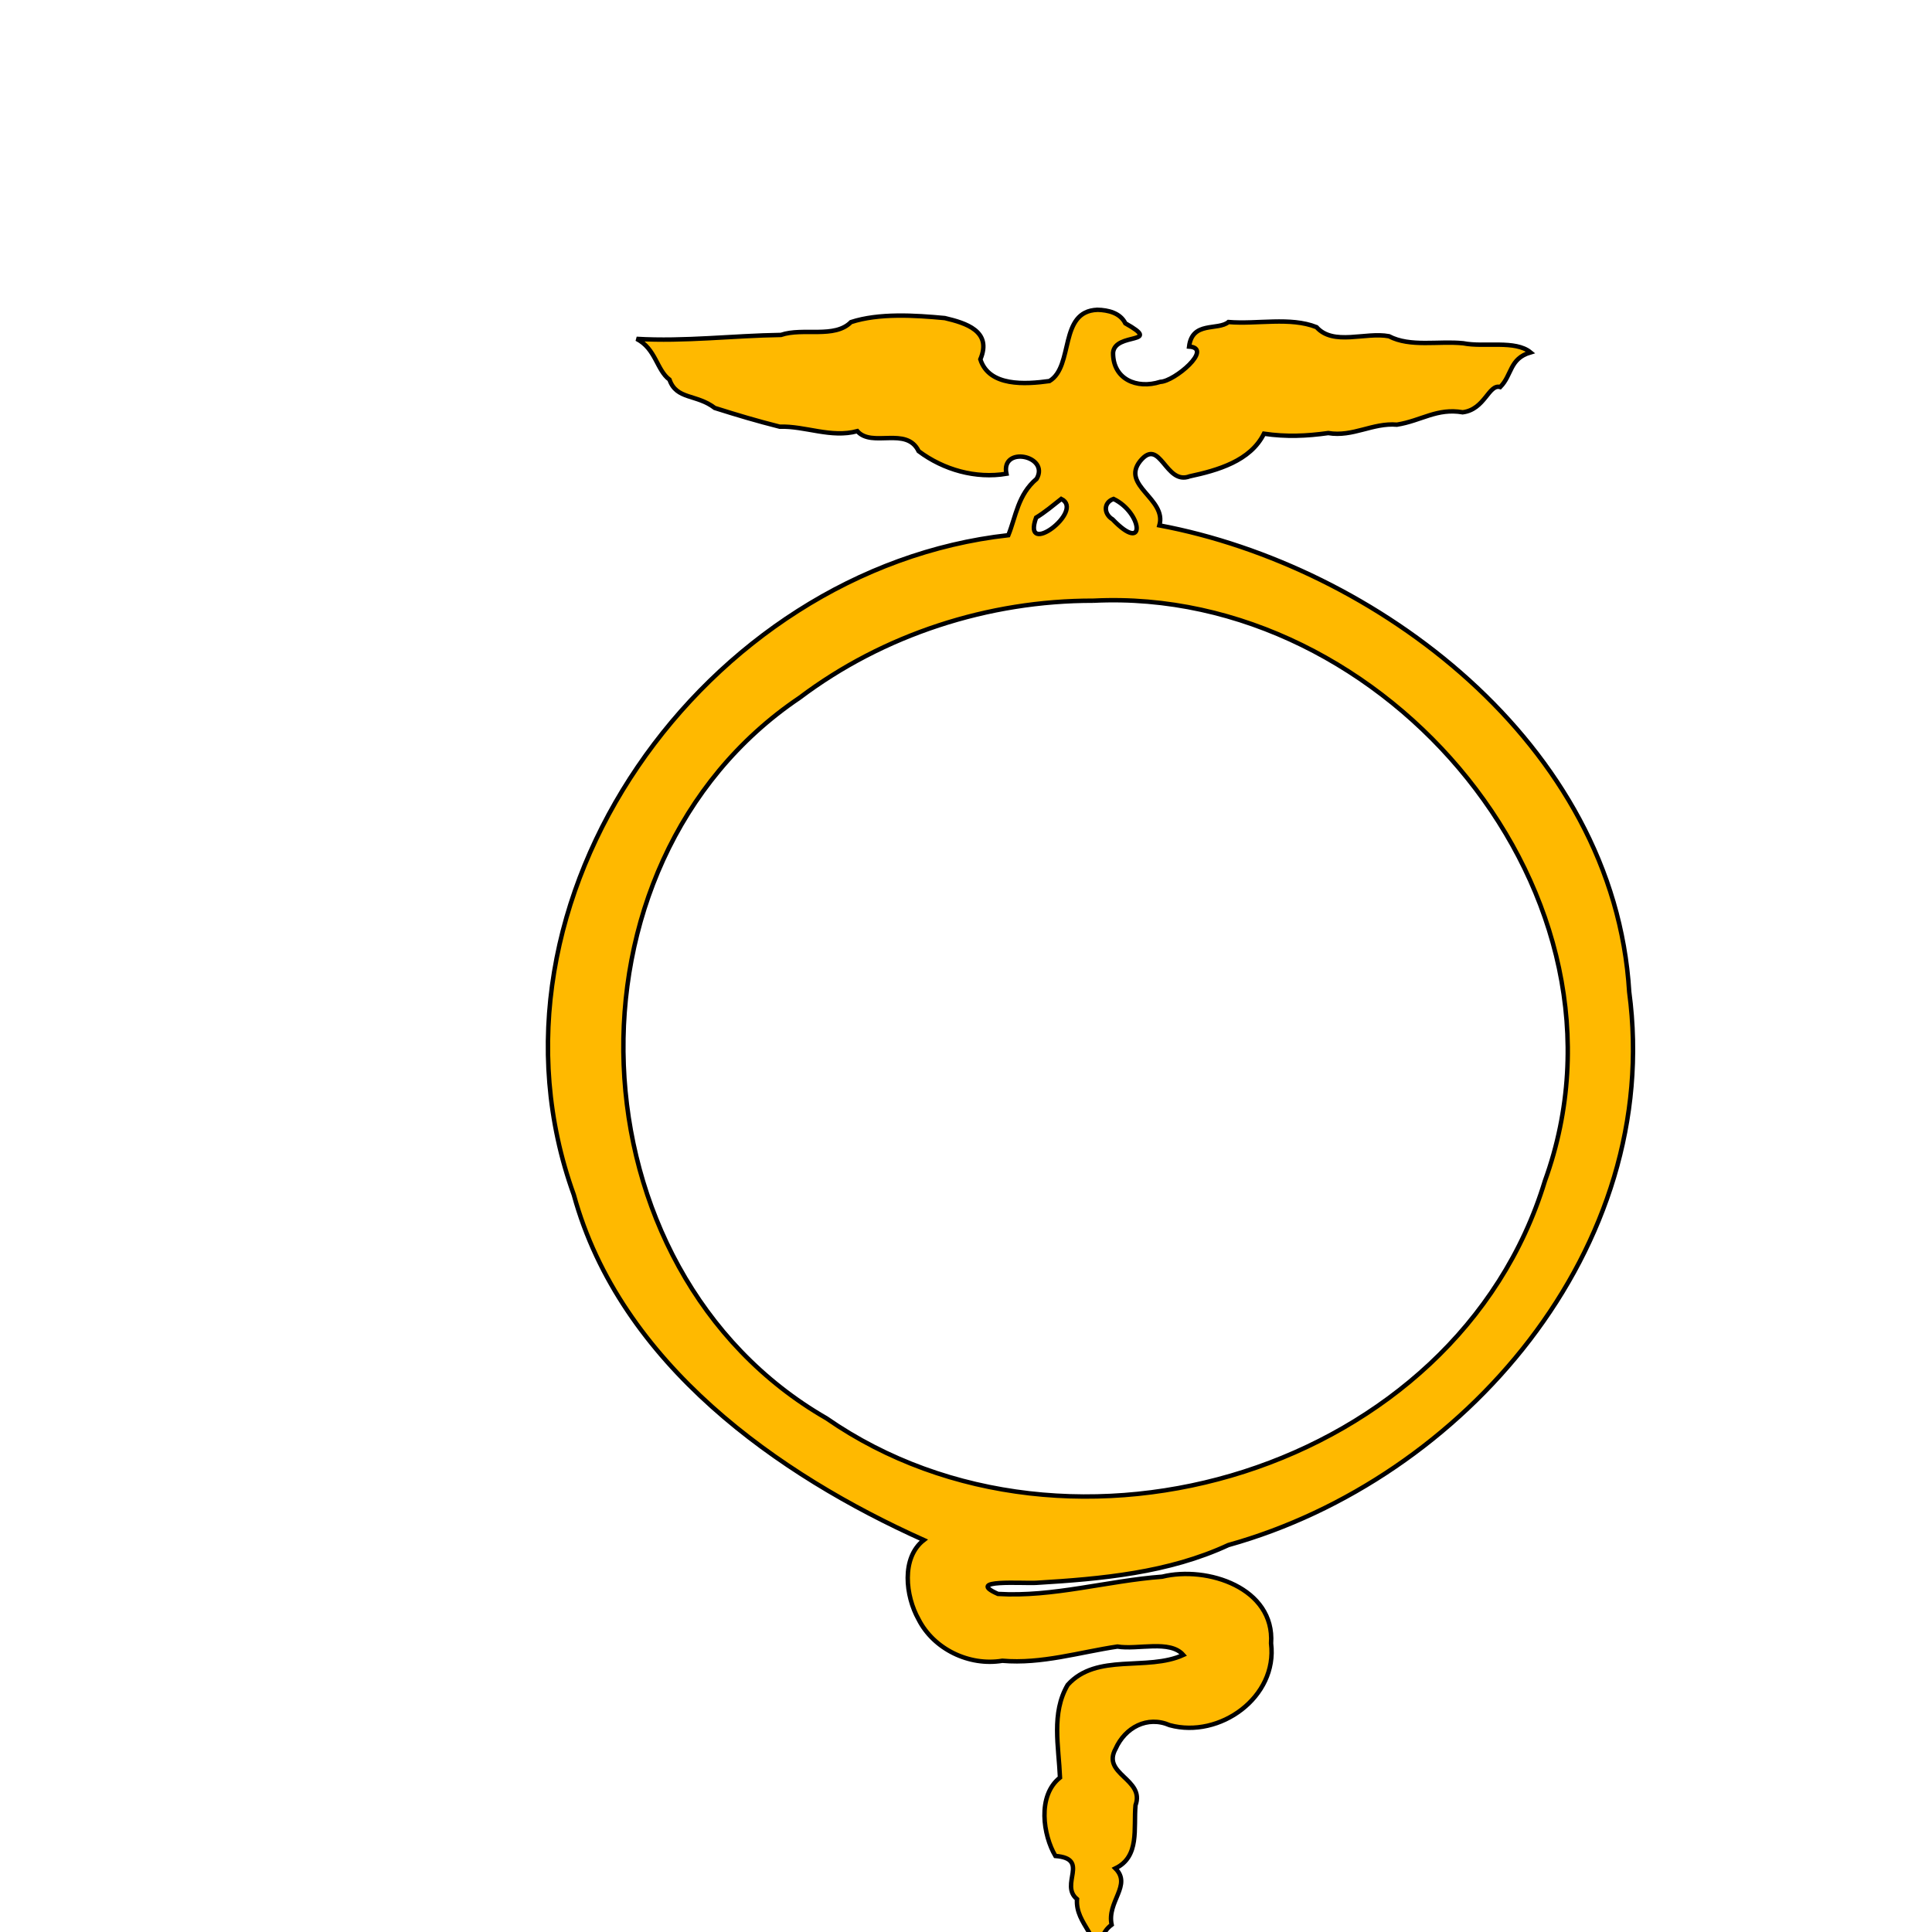 <?xml version="1.0" encoding="UTF-8" standalone="no"?>
<!-- Created with Inkscape (http://www.inkscape.org/) -->

<svg
   xmlns:dc="http://purl.org/dc/elements/1.1/"
   xmlns:cc="http://creativecommons.org/ns#"
   xmlns:rdf="http://www.w3.org/1999/02/22-rdf-syntax-ns#"
   xmlns:svg="http://www.w3.org/2000/svg"
   xmlns="http://www.w3.org/2000/svg"
   xmlns:sodipodi="http://sodipodi.sourceforge.net/DTD/sodipodi-0.dtd"
   xmlns:inkscape="http://www.inkscape.org/namespaces/inkscape"
   width="100mm"
   height="100mm"
   viewBox="0 0 100 100"
   version="1.1"
   id="svg8"
   inkscape:version="0.92.5 (2060ec1f9f, 2020-04-08)"
   sodipodi:docname="pause.svg">
  <defs
     id="defs2">
    <filter
       style="color-interpolation-filters:sRGB;"
       inkscape:label="Drop Shadow"
       id="filter857">
      <feFlood
         flood-opacity="0.498"
         flood-color="rgb(0,0,0)"
         result="flood"
         id="feFlood847" />
      <feComposite
         in="flood"
         in2="SourceGraphic"
         operator="in"
         result="composite1"
         id="feComposite849" />
      <feGaussianBlur
         in="composite1"
         stdDeviation="3"
         result="blur"
         id="feGaussianBlur851" />
      <feOffset
         dx="6"
         dy="6"
         result="offset"
         id="feOffset853" />
      <feComposite
         in="SourceGraphic"
         in2="offset"
         operator="over"
         result="composite2"
         id="feComposite855" />
    </filter>
  </defs>
  <sodipodi:namedview
     id="base"
     pagecolor="#ffffff"
     bordercolor="#666666"
     borderopacity="1.0"
     inkscape:pageopacity="0.0"
     inkscape:pageshadow="2"
     inkscape:zoom="1.4"
     inkscape:cx="305.41342"
     inkscape:cy="271.98444"
     inkscape:document-units="mm"
     inkscape:current-layer="layer1"
     showgrid="true"
     inkscape:window-width="1920"
     inkscape:window-height="1049"
     inkscape:window-x="0"
     inkscape:window-y="0"
     inkscape:window-maximized="1"
     showguides="false">
    <inkscape:grid
       type="xygrid"
       id="grid961" />
  </sodipodi:namedview>
  <g
     inkscape:label="Capa 1"
     inkscape:groupmode="layer"
     id="layer1"
     transform="translate(0,-197)">
    <path
       style="fill:#ffb900;fill-opacity:1;stroke:#000000;stroke-width:0.229;stroke-miterlimit:4;stroke-dasharray:none;stroke-opacity:1;filter:url(#filter857)"
       d="m 50.802,207.035 c -2.02,0.073 -1.203,2.921 -2.482,3.688 -1.248,0.173 -3.126,0.296 -3.577,-1.124 0.622,-1.464 -0.761,-1.88 -1.838,-2.135 -1.555,-0.147 -3.414,-0.262 -4.858,0.208 -0.855,0.863 -2.478,0.273 -3.626,0.664 -2.491,0.037 -4.981,0.35 -7.473,0.203 0.999,0.507 1.036,1.615 1.705,2.112 0.361,1.048 1.394,0.735 2.345,1.466 1.2,0.379 2.15,0.662 3.357,0.968 1.323,-0.043 2.659,0.601 4.019,0.231 0.759,0.873 2.545,-0.265 3.174,1.036 1.29,0.968 2.954,1.436 4.544,1.17 -0.302,-1.46 2.25,-0.942 1.566,0.26 -0.975,0.824 -1.07,1.937 -1.467,2.92 -15.634,1.736 -28.018,18.842 -22.492,34.137 2.398,8.772 10.622,14.514 18.117,17.874 -1.184,0.921 -0.944,2.909 -0.273,4.101 0.779,1.542 2.618,2.433 4.337,2.147 2.033,0.176 4,-0.445 5.957,-0.735 1.059,0.177 2.718,-0.363 3.41,0.434 -1.878,0.857 -4.478,-0.123 -5.985,1.55 -0.857,1.461 -0.463,3.192 -0.397,4.797 -1.193,0.944 -0.87,2.992 -0.239,4.057 1.814,0.143 0.197,1.478 1.12,2.234 -0.096,1.325 1.34,1.946 0.939,3.409 0.387,0.986 -0.186,2.865 -0.149,3.095 1.129,-0.643 0.881,0.275 0.583,-1.677 0.096,-1.212 -0.65,-2.701 0.419,-3.501 -0.256,-1.202 1.064,-2.049 0.193,-2.916 1.273,-0.614 0.934,-2.072 1.043,-3.269 0.495,-1.36 -1.765,-1.596 -1.032,-2.919 0.491,-1.104 1.64,-1.727 2.801,-1.225 2.586,0.708 5.595,-1.449 5.247,-4.235 0.199,-2.869 -3.298,-4.022 -5.637,-3.451 -2.843,0.212 -5.645,1.065 -8.499,0.892 -1.756,-0.778 1.328,-0.529 1.993,-0.575 3.377,-0.202 6.833,-0.515 9.933,-1.954 12.176,-3.4 22.514,-15.38 20.748,-28.631 -0.782,-12.898 -13.207,-22.068 -24.318,-24.148 0.39,-1.385 -2.01,-2.052 -0.994,-3.329 1.051,-1.278 1.295,1.278 2.564,0.79 1.439,-0.31 3.138,-0.788 3.842,-2.205 1.162,0.169 2.208,0.123 3.328,-0.034 1.273,0.215 2.305,-0.541 3.554,-0.434 1.272,-0.204 2.071,-0.871 3.405,-0.641 1.156,-0.146 1.342,-1.477 1.942,-1.306 0.625,-0.631 0.467,-1.47 1.569,-1.795 -0.792,-0.653 -2.383,-0.253 -3.485,-0.472 -1.276,-0.13 -2.744,0.212 -3.842,-0.364 -1.217,-0.232 -2.872,0.515 -3.752,-0.471 -1.364,-0.54 -3.064,-0.138 -4.556,-0.264 -0.549,0.457 -1.876,-0.061 -2.038,1.27 1.276,0.084 -0.759,1.806 -1.487,1.826 -1.225,0.392 -2.461,-0.139 -2.448,-1.512 0.101,-1.069 2.61,-0.406 0.635,-1.518 -0.269,-0.542 -0.89,-0.684 -1.444,-0.7 z m -1.871,9.789 c 1.25,0.61 -2.064,3.102 -1.303,0.969 0.464,-0.283 0.877,-0.633 1.303,-0.969 z m 2.706,0 c 1.502,0.727 1.705,2.884 -0.05,1.058 -0.461,-0.275 -0.483,-0.872 0.05,-1.058 z m -1.045,5.268 c 15.173,-0.759 28.703,15.313 23.371,30.036 -4.551,14.978 -24.563,21.042 -37.184,12.284 -13.337,-7.671 -14.185,-28.678 -1.393,-37.296 4.342,-3.276 9.776,-5.033 15.207,-5.024 z"
       id="path918"
       inkscape:connector-curvature="0" />
  </g>
</svg>
